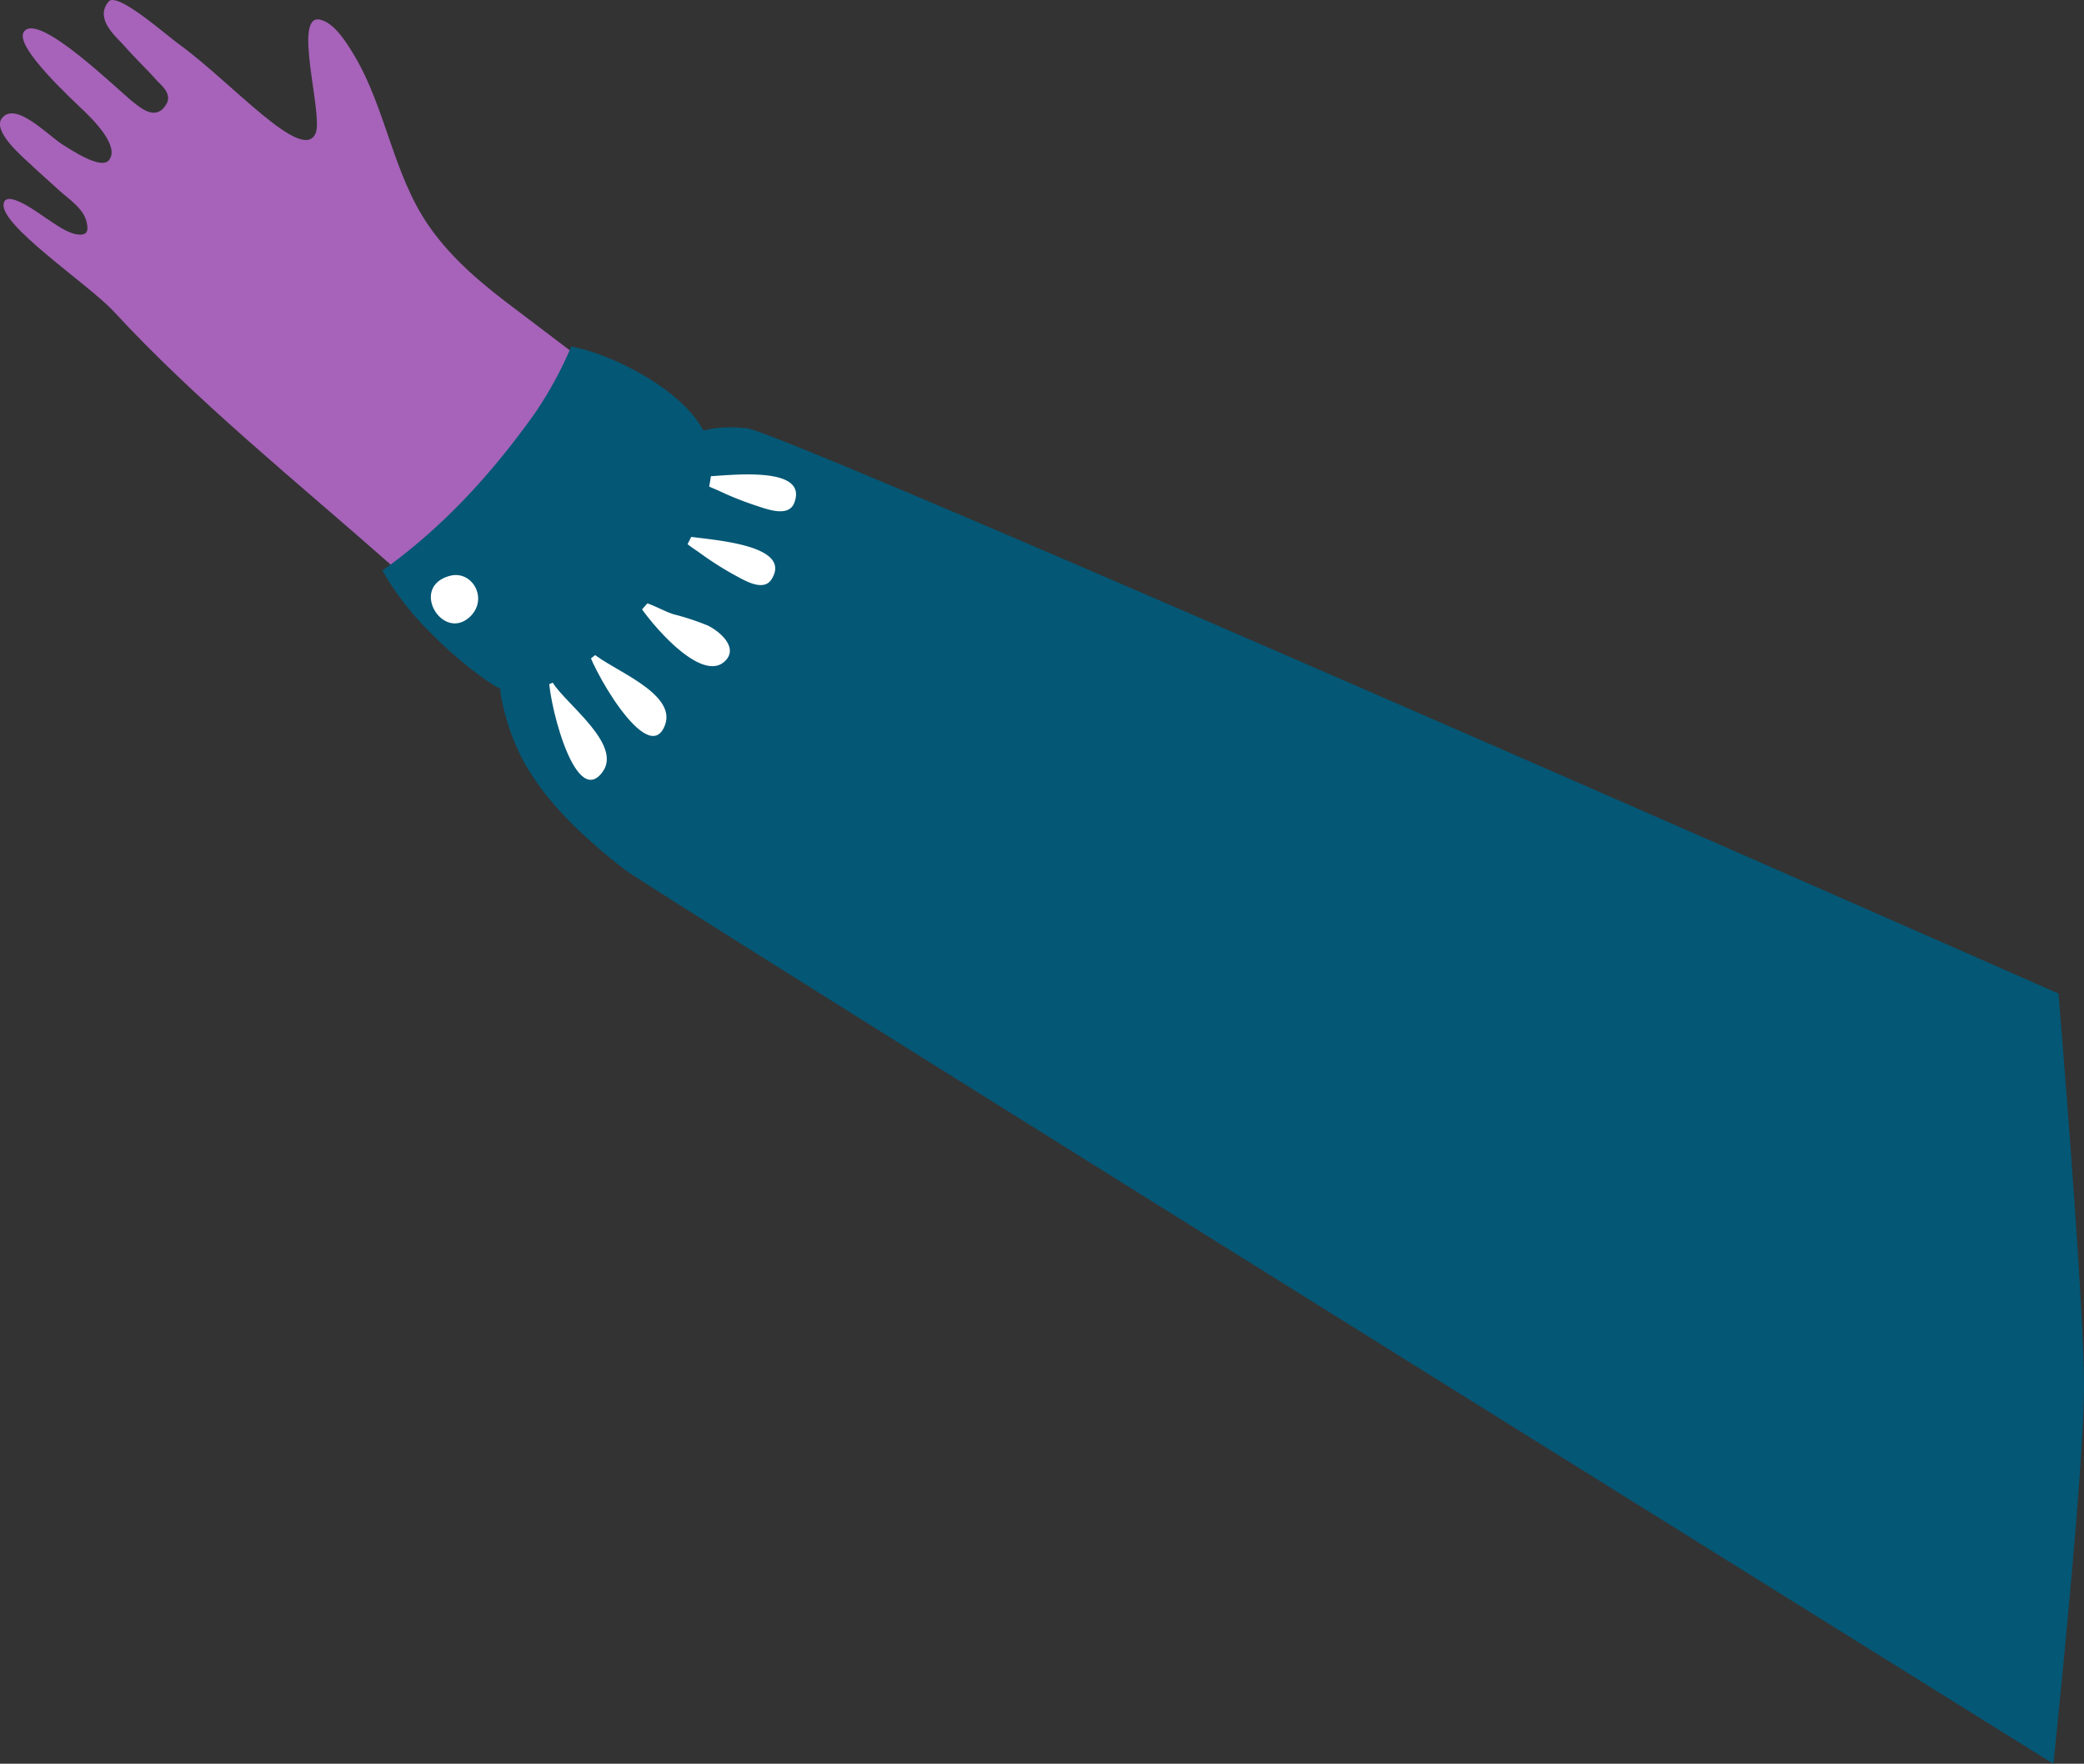 <svg xmlns="http://www.w3.org/2000/svg" viewBox="0 0 408.56 345.75"><rect x="0" y="0" width="408.56" height="345.75" fill="#333333" stroke="none"/><defs><style>.cls-1{fill:#a663b9;}.cls-2{fill:#045775;}.cls-3{fill:#fff;}</style></defs><title>hand-3</title><g id="Layer_2" data-name="Layer 2"><g id="Layer_1-2" data-name="Layer 1"><path class="cls-1" d="M61.92,26C59.52,32.39,45.35,16.05,35,8.6,32.73,7,23-1.7,21.3.3c-2.89,3.39,1.57,7,2.95,8.56,2.12,2.44,4.5,4.65,6.64,7.08.49.55,3,2.42,1.7,4.52-2,3.35-5,.67-6.26-.27C23.52,18.08,7.41,2.06,4.66,6.26c-1.89,2.87,9.58,13.33,12,15.67,1.34,1.32,7,6.79,4.66,9.51-1.6,1.87-7.53-2.18-9-3.06C9.53,26.66,3.05,19.73.38,23.17c-2,2.57,4.3,7.8,5.82,9.24,1.72,1.64,3.53,3.18,5.27,4.8,2,1.84,5,3.67,5.54,6.46C17.3,45,17.22,46,15.73,46c-2.31,0-5.13-2.23-7-3.44-1-.64-7.41-5.48-8-2.71-1,4.22,16.65,15.88,21.57,21.21,16.26,17.61,36.08,33.55,54.06,49.42l0,0c9.45,8.35,57.36,49.52,57.36,49.52s30.16-37.82,36.63-46.42c-7-5.67-53.92-41.36-68.93-52.7C94.9,56,88.71,51,84,44.18c-7-10.19-8.32-22.92-14.61-33.42-1.34-2.23-3.8-6.31-6.68-6.92C57.36,2.72,63.31,22.26,61.92,26Z"/><path class="cls-2" d="M142.26,83.79c-12.61.41-17.75,11.53-24.52,21.11-5,7.14-10.7,13.86-15.76,21-3,4.16-4.65,6.56-3.59,11.39a43.1,43.1,0,0,0,4.72,12.8c4.81,8.17,12,14.62,19.32,20.36,4.91,3.85,280.13,175.32,280.13,175.32s6-57,6-74-5-77-5-77S154.08,84.74,146.39,83.94A31.62,31.62,0,0,0,142.26,83.79Z"/><path class="cls-3" d="M116.19,128l-1.24-1.6c.38,3.56,12.16,24.58,15.43,15.71C132.7,135.8,119.75,131.23,116.19,128Z"/><path class="cls-3" d="M132.06,120.42c-2.29-.72-4.88-2.46-7.3-2.63,2.14,3.65,12.58,16.38,17.35,11.83,2.77-2.63-1-5.85-3.37-7A50.07,50.07,0,0,0,132.06,120.42Z"/><path class="cls-3" d="M134.43,105.77c-1,.21,1.76,1.89,2.71,2.58a64.13,64.13,0,0,0,6.59,4.23c1.92,1,5.85,3.59,7.52,1,4.76-7.56-15.33-7.83-17.4-8.64Z"/><path class="cls-3" d="M118.11,151.35c4-5.38-7.21-13.37-9.73-17.5l-.74-1.88C107,135.49,112.5,159,118.11,151.35Z"/><path class="cls-3" d="M137.72,94.18c-.95.39,2.08,1.52,3.15,2a61.41,61.41,0,0,0,7.26,2.91c2.09.67,6.43,2.42,7.57-.48,3.25-8.32-16.53-4.8-18.71-5.2Z"/><path class="cls-2" d="M112,67.91A75.36,75.36,0,0,1,104.8,81.1c-8.33,11.69-18,22.33-29.83,30.74a56,56,0,0,0,9.52,12.29,80.45,80.45,0,0,0,9.68,8.4c3.36,2.42,5.07,3.67,9.3,2.92a25.47,25.47,0,0,0,9.17-4.07c5.71-3.74,10.55-8.79,15-13.93,5.52-6.4,12.64-19.1,11.83-28.12-.91-10.19-16-18.19-24.48-20.68C114,68.36,113,68.12,112,67.91Z"/><path class="cls-3" d="M88.14,112.9c-7.93,2.19-1.32,13,4,8a5.32,5.32,0,0,0,.56-.62C95.45,116.78,92.33,111.74,88.14,112.9Z"/></g></g></svg>
